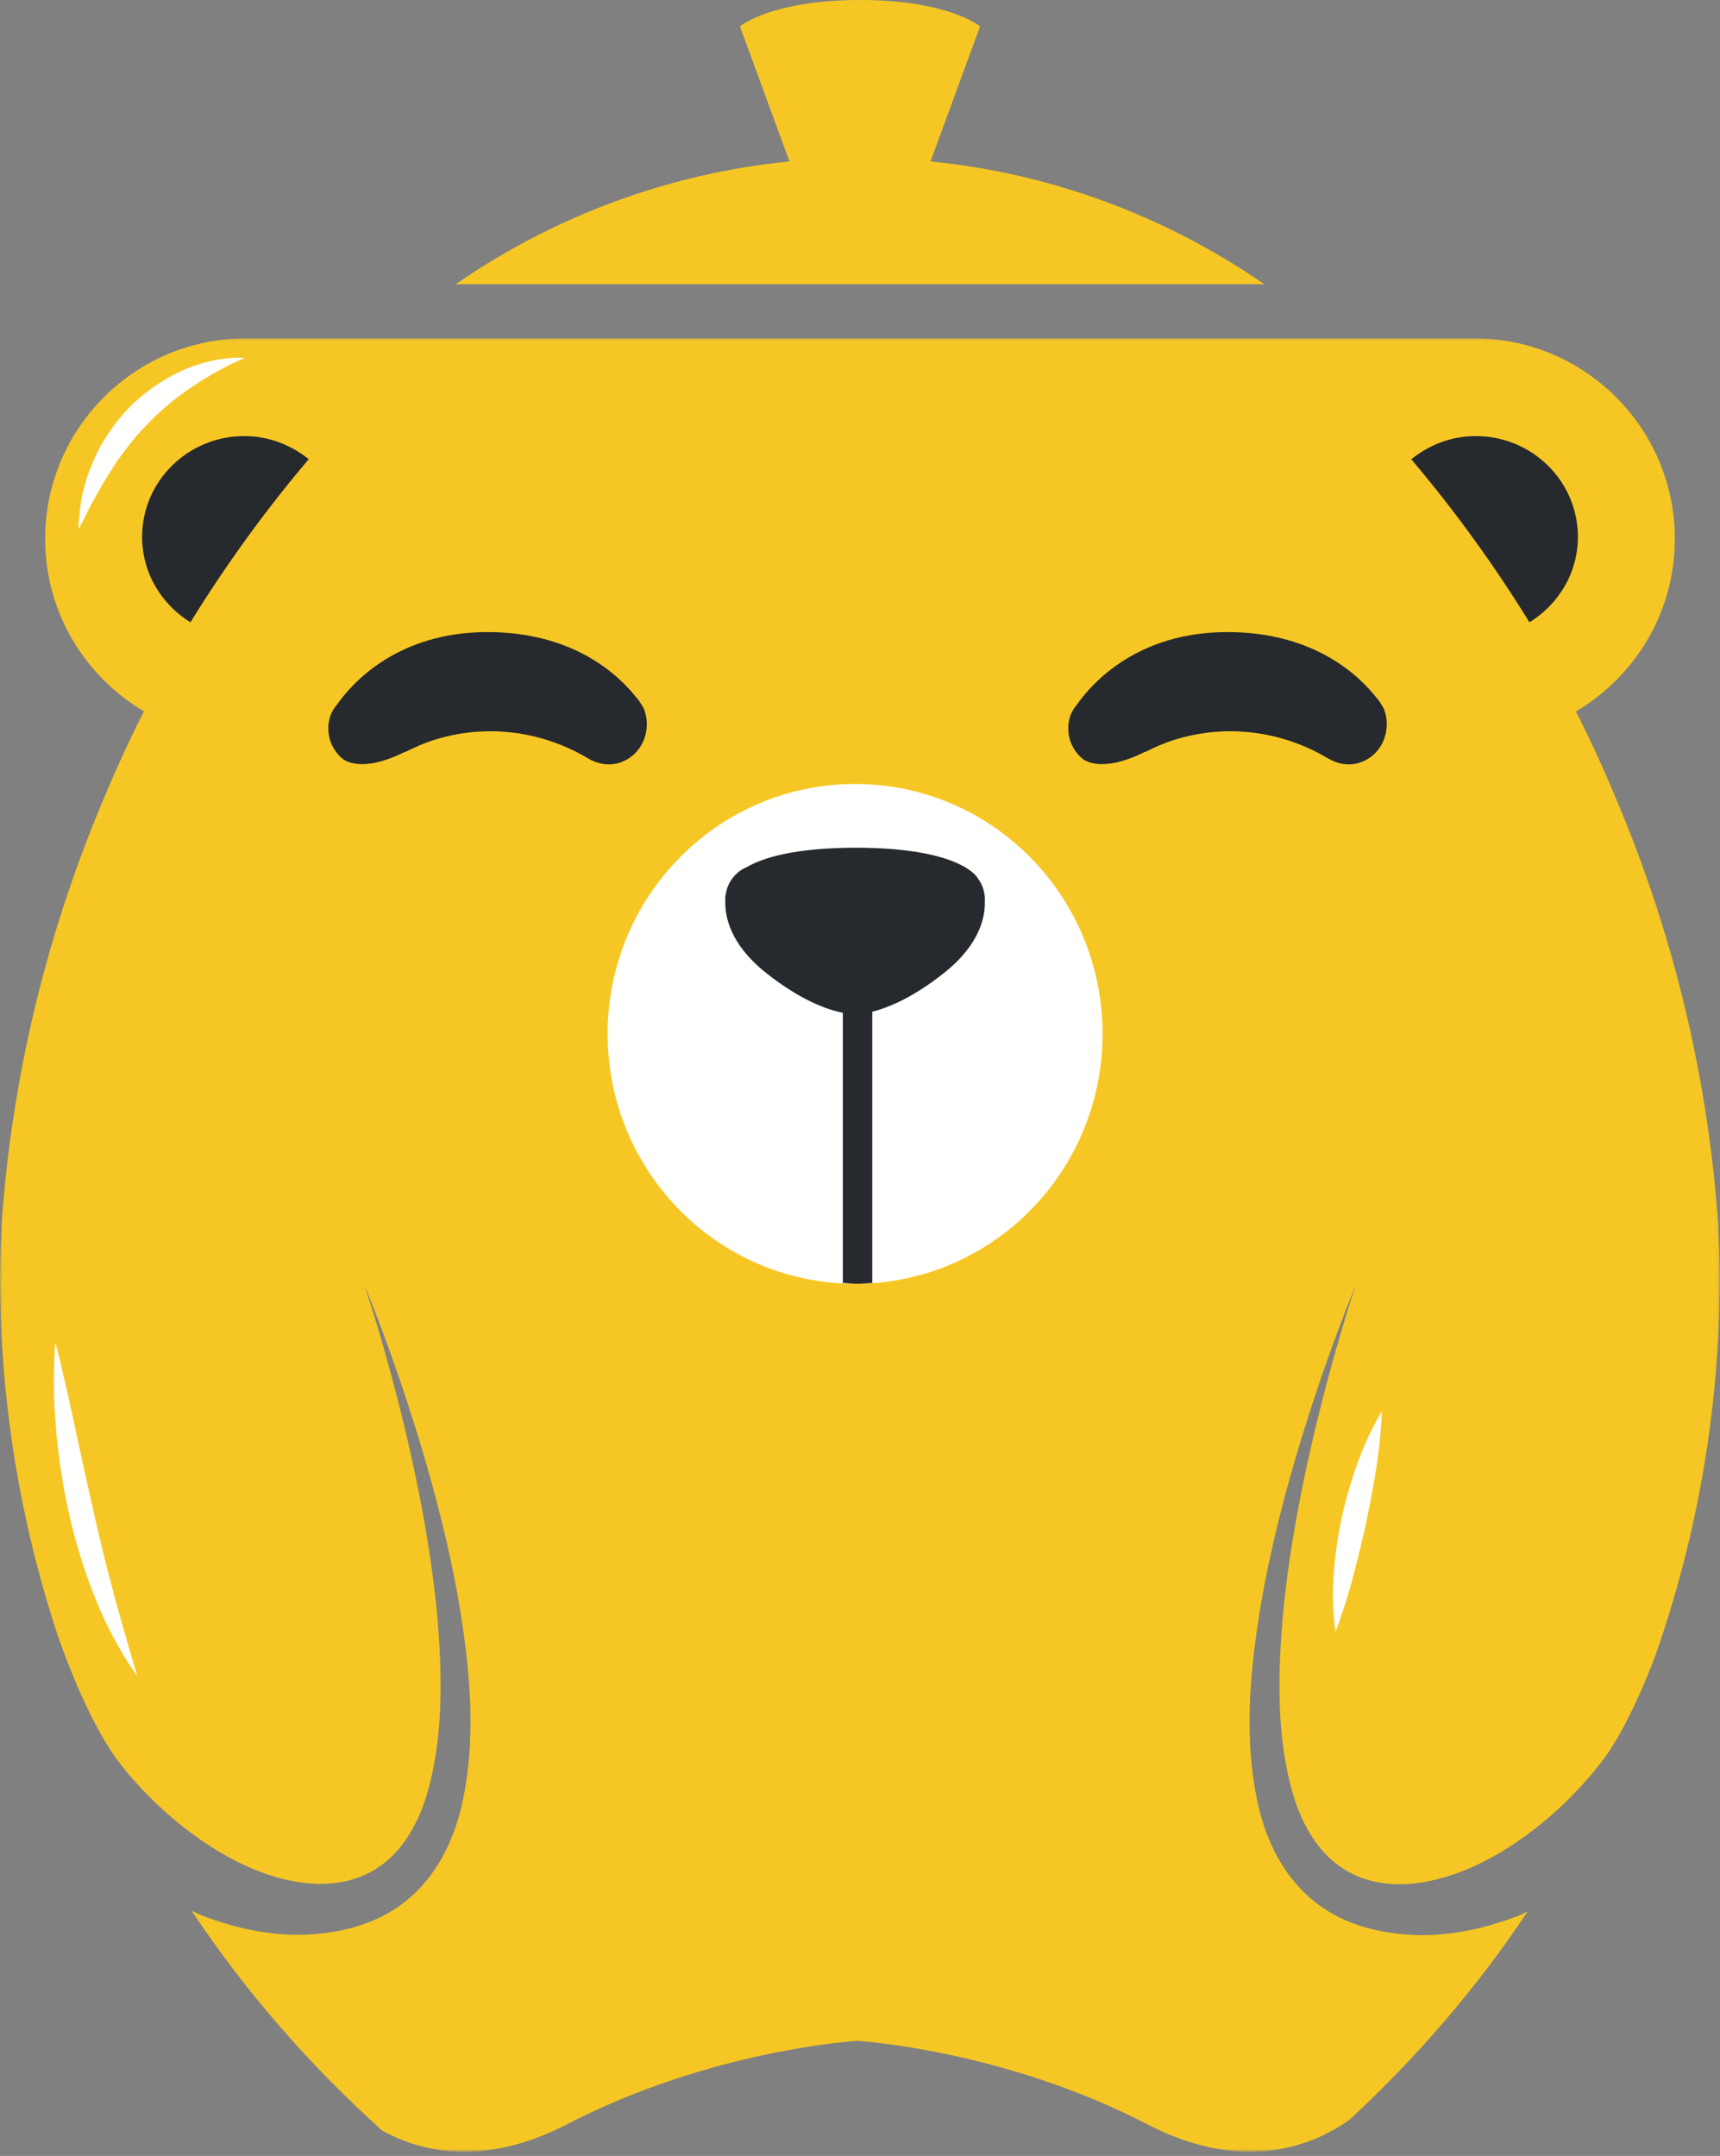 <?xml version="1.0" encoding="UTF-8"?>
<svg width="351px" height="440px" viewBox="0 0 351 440" version="1.1" xmlns="http://www.w3.org/2000/svg" xmlns:xlink="http://www.w3.org/1999/xlink">
    <rect x="0" y="0" width="351" height="440" fill="#808080" stroke="none"/>
    <!-- Generator: Sketch 48.2 (47327) - http://www.bohemiancoding.com/sketch -->
    <title>Mascot3_EPS</title>
    <desc>Created with Sketch.</desc>
    <defs>
        <polygon id="path-1" points="350.961 185.089 350.961 370.142 0 370.142 0 185.089 0 0.036 350.961 0.036"></polygon>
    </defs>
    <g id="Talent-page-" stroke="none" stroke-width="1" fill="none" fill-rule="evenodd" transform="translate(-462, -145)">
        <g id="Mascot3_EPS" transform="translate(-4, 0)">
            <g transform="translate(466, 145)">
                <g id="Group-3" transform="translate(0, 69)">
                    <mask id="mask-2" fill="white">
                        <use xlink:href="#path-1"></use>
                    </mask>
                    <g id="Clip-2"></g>
                    <path d="M350.634,180.863 C348.567,151.232 341.709,122.948 330.904,96.677 C328.042,89.719 325.001,82.853 321.595,76.196 C333.665,69.066 341.782,55.984 341.782,40.98 C341.782,18.367 323.402,0.036 300.725,0.036 L50.272,0.036 C27.597,0.036 9.215,18.367 9.215,40.98 C9.215,55.972 17.321,69.046 29.376,76.18 C25.97,82.834 22.929,89.698 20.068,96.654 C9.258,122.93 2.395,151.222 0.328,180.86 C0.171,184.386 0,187.909 0,191.474 C0,217.089 4.178,241.714 11.783,264.788 C14.051,271.283 18.413,282.468 23.757,289.936 C24.34,290.703 24.891,291.451 25.556,292.257 C25.635,292.35 25.712,292.455 25.791,292.546 C28.162,295.388 31.035,298.429 34.492,301.447 C37.981,304.467 42.023,307.485 46.623,310.009 C51.17,312.52 56.475,314.548 61.709,315.221 C67.187,316.004 72.967,315.066 77.379,311.978 C81.877,308.967 85.094,303.695 86.955,297.736 C90.668,285.662 90.256,271.982 89.119,259.609 C87.876,247.134 85.609,235.542 83.359,225.693 C78.79,205.978 74.308,193.177 74.308,193.177 C74.308,193.177 79.662,205.622 85.62,225.093 C88.566,234.833 91.661,246.334 93.817,258.986 C95.807,271.613 97.413,285.522 94.169,299.74 C92.502,306.725 89.029,314.093 82.705,319.072 C76.374,324.135 68.459,325.701 61.351,325.874 C53.867,325.925 47.224,324.222 41.199,321.934 C40.465,321.651 39.839,321.287 39.126,320.986 C50.143,337.555 63.263,352.579 78.015,365.844 C85.884,370.159 98.707,373.346 115.691,364.551 C145.305,349.217 174.919,347.514 174.919,347.514 C174.919,347.514 204.534,349.217 234.147,364.551 C254.047,374.854 268.233,368.722 275.422,363.586 C289.119,350.909 301.368,336.707 311.745,321.126 C311.08,321.405 310.498,321.745 309.815,322.007 C303.79,324.295 297.147,325.999 289.664,325.948 C282.555,325.775 274.641,324.209 268.309,319.145 C261.986,314.167 258.512,306.798 256.846,299.814 C253.602,285.596 255.206,271.686 257.198,259.06 C259.352,246.409 262.449,234.907 265.395,225.167 C271.351,205.695 276.706,193.25 276.706,193.25 C276.706,193.25 272.223,206.052 267.656,225.766 C265.405,235.616 263.138,247.209 261.895,259.683 C260.758,272.055 260.346,285.736 264.06,297.809 C265.921,303.769 269.136,309.041 273.634,312.052 C278.047,315.141 283.827,316.078 289.304,315.295 C294.539,314.622 299.845,312.594 304.391,310.083 C308.991,307.559 313.032,304.54 316.522,301.52 C321.219,297.421 324.774,293.316 327.505,289.692 C331.764,283.65 335.385,275.302 337.802,268.913 C346.303,244.665 350.961,218.617 350.961,191.474 C350.961,187.91 350.791,184.388 350.634,180.863" id="Fill-1" fill="#F6C724" mask="url(#mask-2)"></path>
                </g>
                <path d="M49.86,89 C38.34,89 29,98.213 29,109.578 C29,116.949 32.961,123.366 38.865,127 C46.084,115.305 54.139,104.172 63,93.717 C59.404,90.813 54.869,89 49.86,89" id="Fill-4" fill="#26292D"></path>
                <path d="M301.152,89 C296.137,89 291.596,90.82 288,93.732 C296.853,104.183 304.9,115.31 312.113,127 C318.029,123.37 322,116.949 322,109.57 C322,98.209 312.666,89 301.152,89" id="Fill-5" fill="#26292D"></path>
                <path d="M225,211.001 C225,239.166 202.391,262 174.501,262 C146.61,262 124,239.166 124,211.001 C124,182.834 146.61,160 174.501,160 C202.391,160 225,182.834 225,211.001" id="Fill-6" fill="#FFFFFE"></path>
                <path d="M172,261.834 C172.997,261.904 173.986,262 174.999,262 C176.012,262 177.003,261.904 178,261.834 L178,196 L172,196 L172,261.834" id="Fill-7" fill="#26292D"></path>
                <path d="M201,183.563 C201,182.854 200.866,182.184 200.675,181.537 C200.591,181.219 200.524,181.032 200.524,181.032 L200.518,181.032 C200.28,180.4 199.957,179.818 199.559,179.286 L199.562,179.28 C199.562,179.28 196.561,173.066 174.802,173.005 L174.802,173 C174.749,173 174.704,173.003 174.651,173.003 C174.598,173.003 174.553,173 174.5,173 L174.5,173.005 C161.84,173.041 155.546,175.152 152.486,176.919 C150.638,177.664 149.187,179.159 148.48,181.032 L148.47,181.032 C148.47,181.032 148.391,181.252 148.299,181.621 C148.124,182.242 148,182.885 148,183.563 C148,183.624 148.016,183.682 148.018,183.742 C147.888,186.964 148.941,192.642 156.217,198.464 C163.377,204.195 168.876,206.065 171.898,206.684 C172.129,206.737 172.364,206.768 172.599,206.807 C173.788,207.001 174.495,207 174.495,207 L174.5,207 C174.5,207 175.204,207 176.389,206.808 C176.63,206.768 176.871,206.736 177.107,206.682 C180.134,206.06 185.628,204.186 192.777,198.464 C200.024,192.665 201.097,187.01 200.977,183.782 C200.98,183.707 201,183.638 201,183.563" id="Fill-8" fill="#26292D"></path>
                <path d="M93,58 L258,58 C238.243,44.376 215.038,35.427 189.895,32.951 L199.998,5.374 C199.998,5.374 193.568,0 175.501,0 C157.433,0 151.002,5.374 151.002,5.374 L161.106,32.951 C135.963,35.427 112.757,44.376 93,58" id="Fill-9" fill="#F6C724"></path>
                <path d="M28,342 C28,342 25.264,338.448 22.25,332.442 C19.22,326.464 16.144,318.016 14.181,309.325 C12.184,300.636 11.234,291.771 11.042,285.115 C10.87,278.45 11.287,274 11.287,274 C11.287,274 11.615,275.076 12.066,276.963 C12.504,278.846 13.13,281.534 13.881,284.76 C15.324,291.199 17.06,299.753 19.037,308.218 C20.918,316.706 23.103,325.107 24.906,331.414 C25.823,334.58 26.587,337.218 27.123,339.065 C27.718,340.914 28,342 28,342" id="Fill-10" fill="#FFFFFE"></path>
                <path d="M282,288 C282,288 281.923,290.974 281.447,295.288 C280.943,299.6 279.958,305.234 278.782,310.814 C277.556,316.385 276.159,321.919 274.899,326.07 C274.314,328.151 273.613,329.868 273.258,331.092 C272.844,332.308 272.536,333 272.536,333 C272.536,333 272.04,330.063 272,325.671 C271.984,321.286 272.577,315.481 273.793,309.802 C275.03,304.127 276.868,298.593 278.628,294.568 C280.414,290.544 282,288 282,288" id="Fill-11" fill="#FFFFFE"></path>
                <path d="M50,73.046 C50,73.046 46.887,74.236 42.825,76.667 C40.78,77.844 38.502,79.327 36.222,81.08 C33.926,82.808 31.669,84.861 29.593,87.074 C27.454,89.242 25.659,91.702 23.94,94.026 C22.396,96.46 20.895,98.743 19.804,100.855 C18.576,102.9 17.72,104.723 17.09,106.001 C16.442,107.274 16,108 16,108 C16,108 16.007,107.176 16.146,105.739 C16.365,104.328 16.356,102.184 17.113,99.801 C17.641,97.338 18.747,94.608 20.136,91.75 C21.641,88.95 23.604,86.144 25.929,83.631 C30.657,78.65 36.822,75.246 41.721,74.015 C46.624,72.68 50,73.046 50,73.046" id="Fill-12" fill="#FFFFFE"></path>
                <path d="M131.328,144.504 L131.334,144.504 L131.324,144.488 C131.304,144.444 131.27,144.405 131.249,144.36 C131.181,144.246 131.073,144.069 130.9,143.808 C130.586,143.252 130.224,142.726 129.762,142.247 C126.38,137.952 117.215,129 99.503,129 C81.056,129 71.813,139.457 68.755,143.819 C68.326,144.335 67.947,144.889 67.67,145.498 C67.593,145.633 67.55,145.714 67.55,145.714 C67.243,146.571 67.014,147.465 67.001,148.403 C66.99,149.213 67.059,150.034 67.296,150.851 C67.75,152.421 68.626,153.736 69.753,154.724 C70.197,155.134 73.702,157.931 82.727,153.398 L82.692,153.485 C84.64,152.492 86.657,151.601 88.813,150.941 C99.693,147.606 110.874,149.338 120,154.775 C121.932,155.926 124.193,156.346 126.332,155.689 C131.229,154.188 133.138,148.68 131.328,144.504" id="Fill-13" fill="#26292D"></path>
                <path d="M282.328,144.504 L282.334,144.504 L282.324,144.488 C282.305,144.444 282.27,144.405 282.249,144.36 C282.181,144.246 282.073,144.069 281.9,143.808 C281.586,143.252 281.224,142.726 280.762,142.247 C277.38,137.952 268.216,129 250.503,129 C232.056,129 222.813,139.457 219.755,143.819 C219.326,144.335 218.947,144.889 218.67,145.498 C218.593,145.633 218.55,145.714 218.55,145.714 C218.245,146.571 218.014,147.465 218.001,148.403 C217.99,149.213 218.059,150.034 218.296,150.851 C218.75,152.421 219.626,153.736 220.753,154.724 C221.197,155.134 224.702,157.931 233.728,153.398 L233.692,153.485 C235.64,152.492 237.657,151.601 239.813,150.941 C250.693,147.606 261.874,149.338 271,154.775 C272.932,155.926 275.193,156.346 277.332,155.689 C282.23,154.188 284.138,148.68 282.328,144.504" id="Fill-14" fill="#26292D"></path>
            </g>
        </g>
    </g>
</svg>